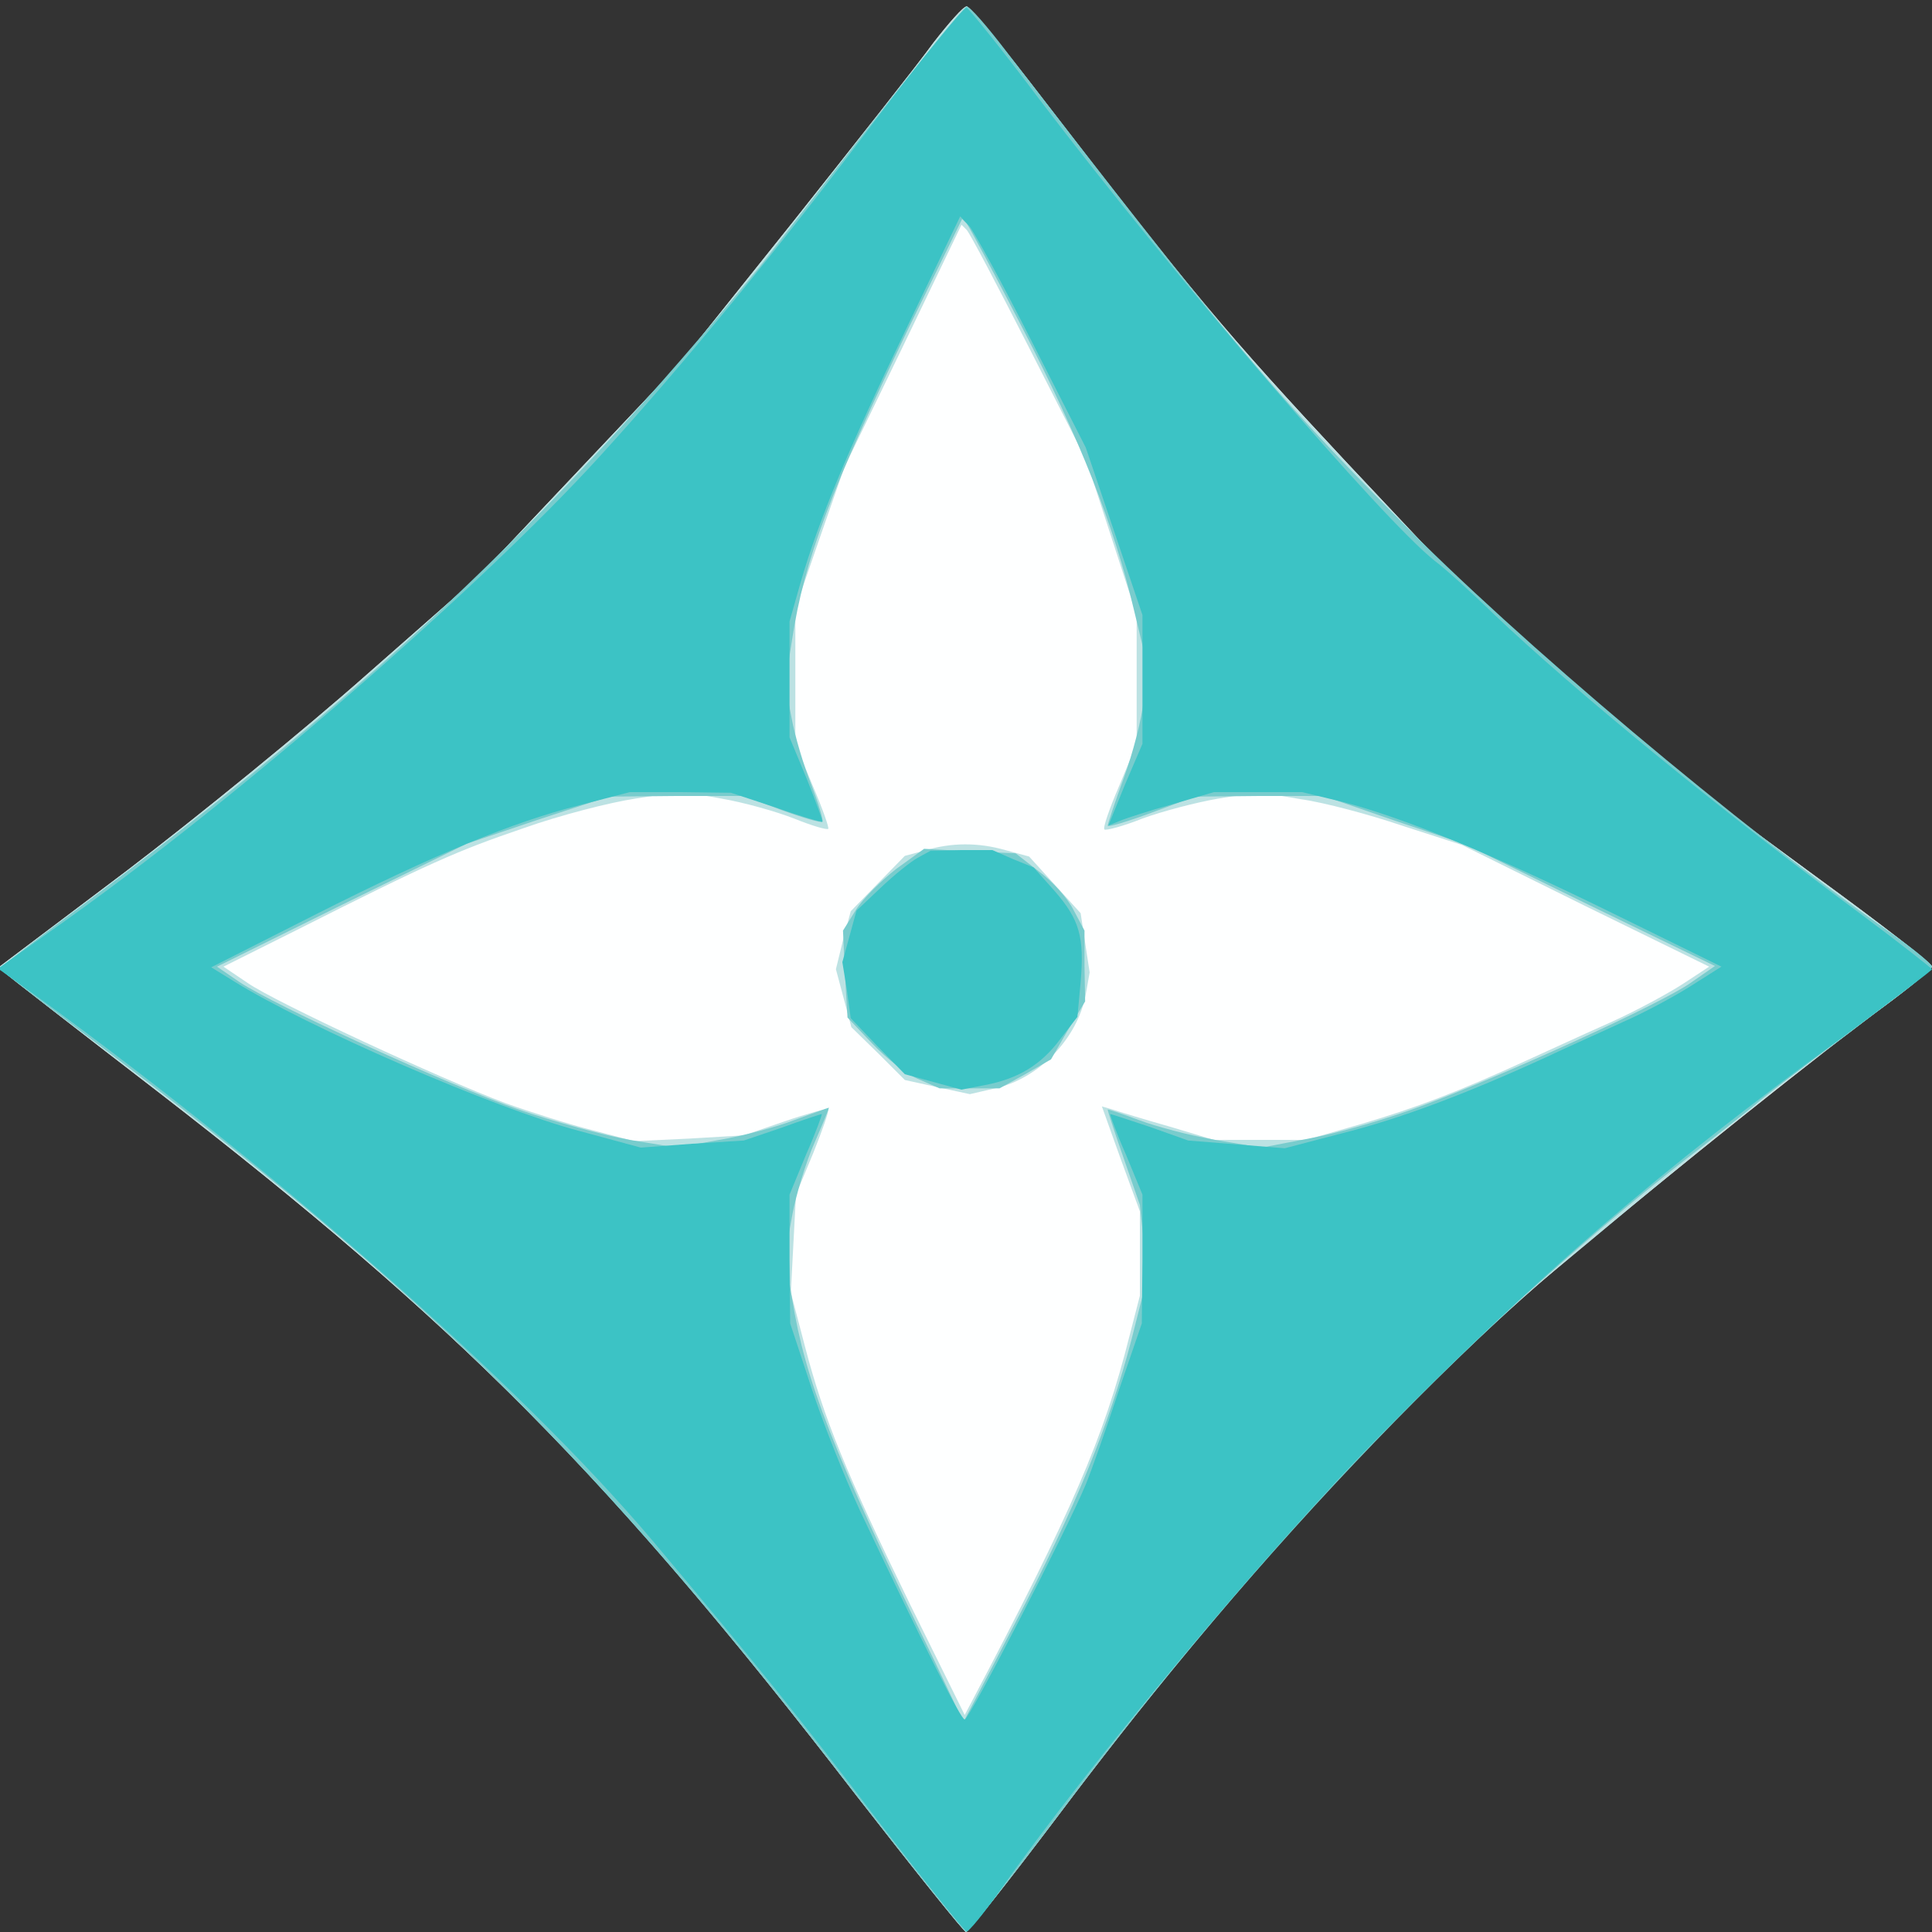 <?xml version="1.0"?><svg version="1.2" baseProfile="tiny-ps" viewBox="0 0 300 300" xmlns="http://www.w3.org/2000/svg" xmlns:xlink="http://www.w3.org/1999/xlink"><rect x="0" y="0" width="300" height="300" fill="#333333" stroke="none"/><title>bimi-logo

</title><g><g fill="#feffff" transform="matrix(.1 0 0 -.1 0 300)"><path d="M1449 2933c-23-32-122-157-218-278l-176-220-156-165-156-165-174-153c-96-85-263-221-372-304L-2 1498l9-8c4-4 112-88 238-185C713 943 947 708 1329 213 1420 96 1497 0 1500 0c4 0 67 80 141 178 265 353 542 656 796 869 154 129 399 325 491 392 39 29 72 56 72 60 0 5-79 66-175 136l-174 128-186 159-185 159-190 202c-185 198-242 266-468 560-62 81-116 147-121 147s-28-26-52-57z"/></g><g fill="#bce2e3" transform="matrix(.1 0 0 -.1 0 300)"><path d="M1449 2933c-23-32-122-157-218-278l-176-220-156-165-156-165-174-153c-96-85-263-221-372-304L-2 1498l9-8c4-4 112-88 238-185C713 943 947 708 1329 213 1420 96 1497 0 1500 0c4 0 67 80 141 178 184 245 351 441 528 620l151 151 148 123c174 146 359 293 460 367 39 29 72 56 72 60 0 5-79 66-175 136l-174 128-186 159-185 159-190 202c-185 198-242 266-468 560-62 81-116 147-121 147s-28-26-52-57zm149-473 89-175 39-120 39-120v-200l-27-65c-15-35-26-66-23-68 2-2 29 5 59 17 30 11 83 25 118 31l63 10 65-11c36-5 107-24 157-41l93-30 192-95 192-94-38-25c-21-14-72-42-114-61-43-19-101-46-130-59-109-50-173-74-257-99l-87-25h-143l-70 21c-39 11-78 23-87 26l-17 5 29-81 30-82V988l-16-62c-40-159-89-272-246-570l-10-19-84 170c-100 205-135 291-164 402l-22 84 4 76 4 76 27 65c14 35 25 66 23 68-2 1-32-7-67-19l-64-22-85-5-85-4-65 17c-36 9-96 28-135 42-99 37-358 157-401 187l-37 25 114 57c204 103 249 123 352 158 56 20 134 40 174 46l71 11 62-11c35-6 85-20 113-31 27-11 51-18 53-16 2 1-9 32-24 67l-27 65v210l38 110 38 109 91 188 91 189 8-8c5-5 48-87 97-183zm-163-781-30-8-42-43-42-43-12-45-11-45 12-45 12-45 42-41 41-41 50-11 51-11 39 9c68 15 128 77 141 146l6 34-7 46-7 46-40 44-40 44-37 10c-42 12-84 12-126-1z"/></g><g fill="#78cccd" transform="matrix(.1 0 0 -.1 0 300)"><path d="M1345 2798c-83-106-157-202-166-213-333-403-607-660-1061-998-65-48-118-89-118-91s62-50 138-107C660 997 927 734 1329 213 1420 96 1497 0 1500 0c4 0 67 80 141 178 318 424 662 781 1009 1047 36 28 70 55 77 61 7 7 71 56 143 109 71 54 130 100 130 104s-28 27-62 51c-236 165-582 456-769 647-197 199-262 277-607 724-29 38-56 69-61 69-4 0-74-87-156-192zm243-308c89-172 142-306 173-438l21-87-6-52c-3-29-17-83-31-121s-25-72-25-74c0-3 30 6 68 20l67 25 100 1h100l110-38 110-37 194-95 194-94-39-27c-48-33-285-141-413-189-52-20-131-43-174-51l-78-15-72 12c-40 7-93 21-119 31-27 10-48 17-48 16 0-2 11-36 25-76l25-72 6-57 5-57-24-95c-35-134-87-261-180-439l-81-155-45 95c-160 330-200 434-221 562l-11 68 11 61c6 33 22 85 35 114 13 30 23 54 22 54s-25-9-53-19c-28-11-81-25-117-31l-66-12-73 12c-40 7-117 28-172 47-110 38-380 162-434 198l-35 24 194 96 194 95 110 37 110 36 105 1h105l59-22c33-12 61-20 63-18s-6 28-17 57c-12 30-26 77-31 105l-10 52 11 69c19 125 61 234 182 486l82 167 7-7c4-5 43-78 87-163zm-196-839c-23-18-52-46-63-64l-20-32 3-67 4-68 39-41c22-23 54-48 72-55l32-14h93l40 22 40 23 26 45 27 45-1 55v55l-17 32c-9 18-33 45-54 60l-36 28-71 3-71 4-43-31z"/></g><g fill="#3cc3c5" transform="matrix(.1 0 0 -.1 0 300)"><path d="M1359 2813c-146-194-294-375-428-522-186-204-555-525-830-721l-104-74 24-17c396-284 785-626 992-871 162-193 227-273 354-440 71-92 131-167 134-167 3-1 26 27 50 61 141 201 419 534 596 713 240 244 429 407 712 613 77 57 141 105 141 107 0 1-48 39-107 83-223 165-450 351-573 468-36 35-77 72-92 83-82 65-402 438-615 718-57 76-108 139-112 141-4 1-68-77-142-175zm243-343 84-165 44-130 44-130v-200l-27-63-26-64 17 7c9 4 46 16 82 26l65 19h137l62-15c94-24 235-82 420-173l169-83-49-31c-27-17-74-42-104-55-30-14-84-38-120-55-122-56-228-96-317-118l-88-23-75 6-75 6-59 21c-33 11-60 20-62 20-1 0 9-28 24-62l26-63v-100l-1-100-36-105c-19-58-42-123-51-145-29-70-181-365-188-365-6 0-60 107-163 325-23 50-57 135-75 190l-33 100-1 100v100l26 63c15 34 25 62 24 62-2 0-29-9-62-21l-59-20-80-5-80-6-96 26c-129 34-422 161-537 233l-34 21 160 81c188 95 307 144 413 171l77 20h79l78-1 70-23c39-14 71-23 72-22s-10 31-24 66l-27 65v180l17 60c29 100 76 211 164 394l84 175 14-15c7-8 51-88 97-179zm-177-802c-11-6-37-27-58-47l-37-35-11-40-11-40 7-43 6-44 42-44 42-43 44-12 44-12 36 7c52 10 87 31 117 71l27 35 5 54c6 71-2 97-40 141l-33 37-32 13-32 14h-48l-48-1-20-11z"/></g></g></svg>